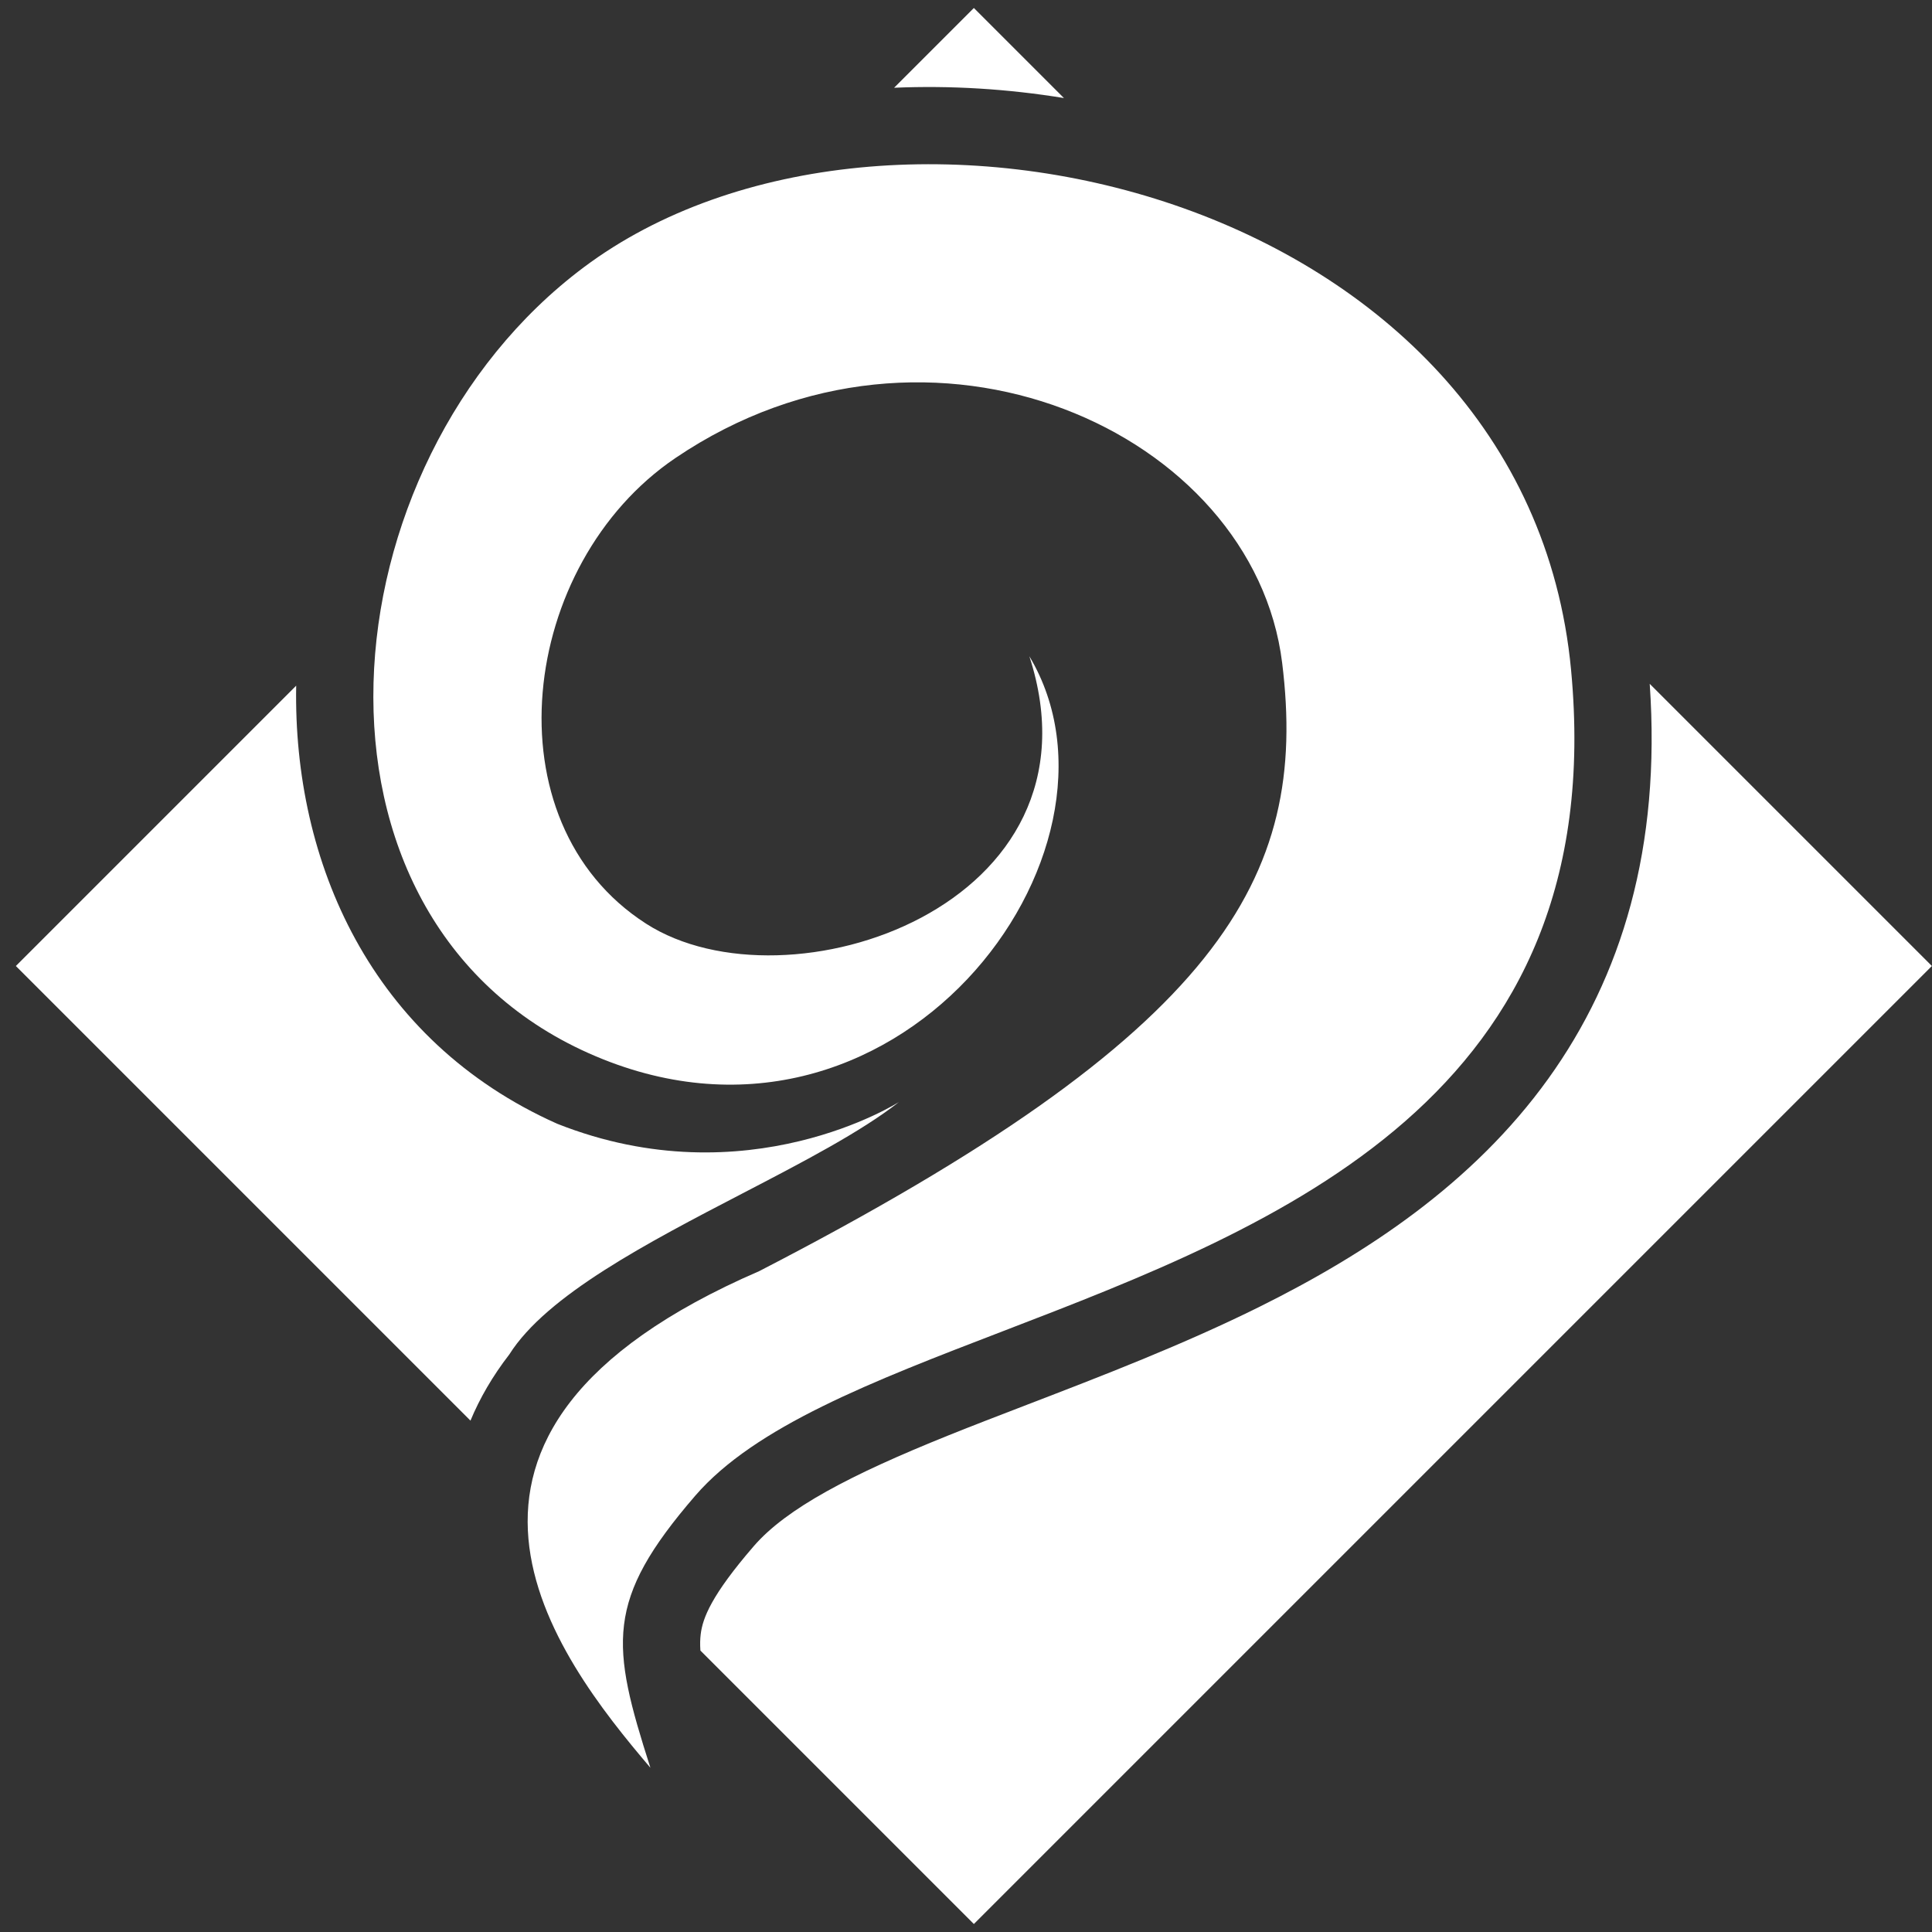 <svg width="121" height="121" viewBox="0 0 121 121" fill="none" xmlns="http://www.w3.org/2000/svg">
<rect x="0" y="0" width="121" height="121" fill="#333333" stroke="none"/>
<path d="M66.634 6.141L60.993 0.5L55.997 5.496C59.53 5.344 63.114 5.566 66.634 6.141Z" fill="white"/>
<path d="M103.321 42.828C104.031 53.083 101.569 61.165 96.957 67.574C92.243 74.124 85.572 78.521 78.893 81.838C74.1 84.219 68.936 86.204 64.297 87.987L64.294 87.988L64.292 87.989L64.29 87.99L64.287 87.991C62.561 88.654 60.908 89.29 59.374 89.908C53.279 92.361 49.257 94.463 47.206 96.837C44.542 99.922 44.009 101.341 43.885 102.35C43.847 102.659 43.838 102.989 43.866 103.373L60.993 120.5L120.993 60.5L103.321 42.828Z" fill="white"/>
<path d="M36.867 65.961C55.976 74.483 71.801 53.352 64.468 41.102C69.551 56.769 49.301 63.519 40.468 57.852C30.523 51.472 32.517 35.31 42.301 28.686C58.301 17.852 78.515 27.051 80.301 41.519C81.968 55.019 76.468 64.686 47.552 79.609C24.008 89.802 34.819 103.764 40.735 110.715C38.257 102.989 37.869 100.247 43.544 93.675C47.287 89.34 54.634 86.516 62.773 83.387C80.057 76.743 100.91 68.727 98.396 41.964C95.592 12.111 55.522 2.548 36.562 16.74C20.149 29.026 17.759 57.439 36.867 65.961Z" fill="white"/>
<path d="M29.465 88.973C30.049 87.569 30.85 86.183 31.895 84.832C34.237 81.117 40.557 77.832 46.519 74.734C50.288 72.775 53.913 70.891 56.301 69.019C56.301 69.019 46.801 75.102 34.896 70.38C23.234 65.179 18.349 53.985 18.55 42.943L0.993 60.5L29.465 88.973Z" fill="white"/>
</svg>
